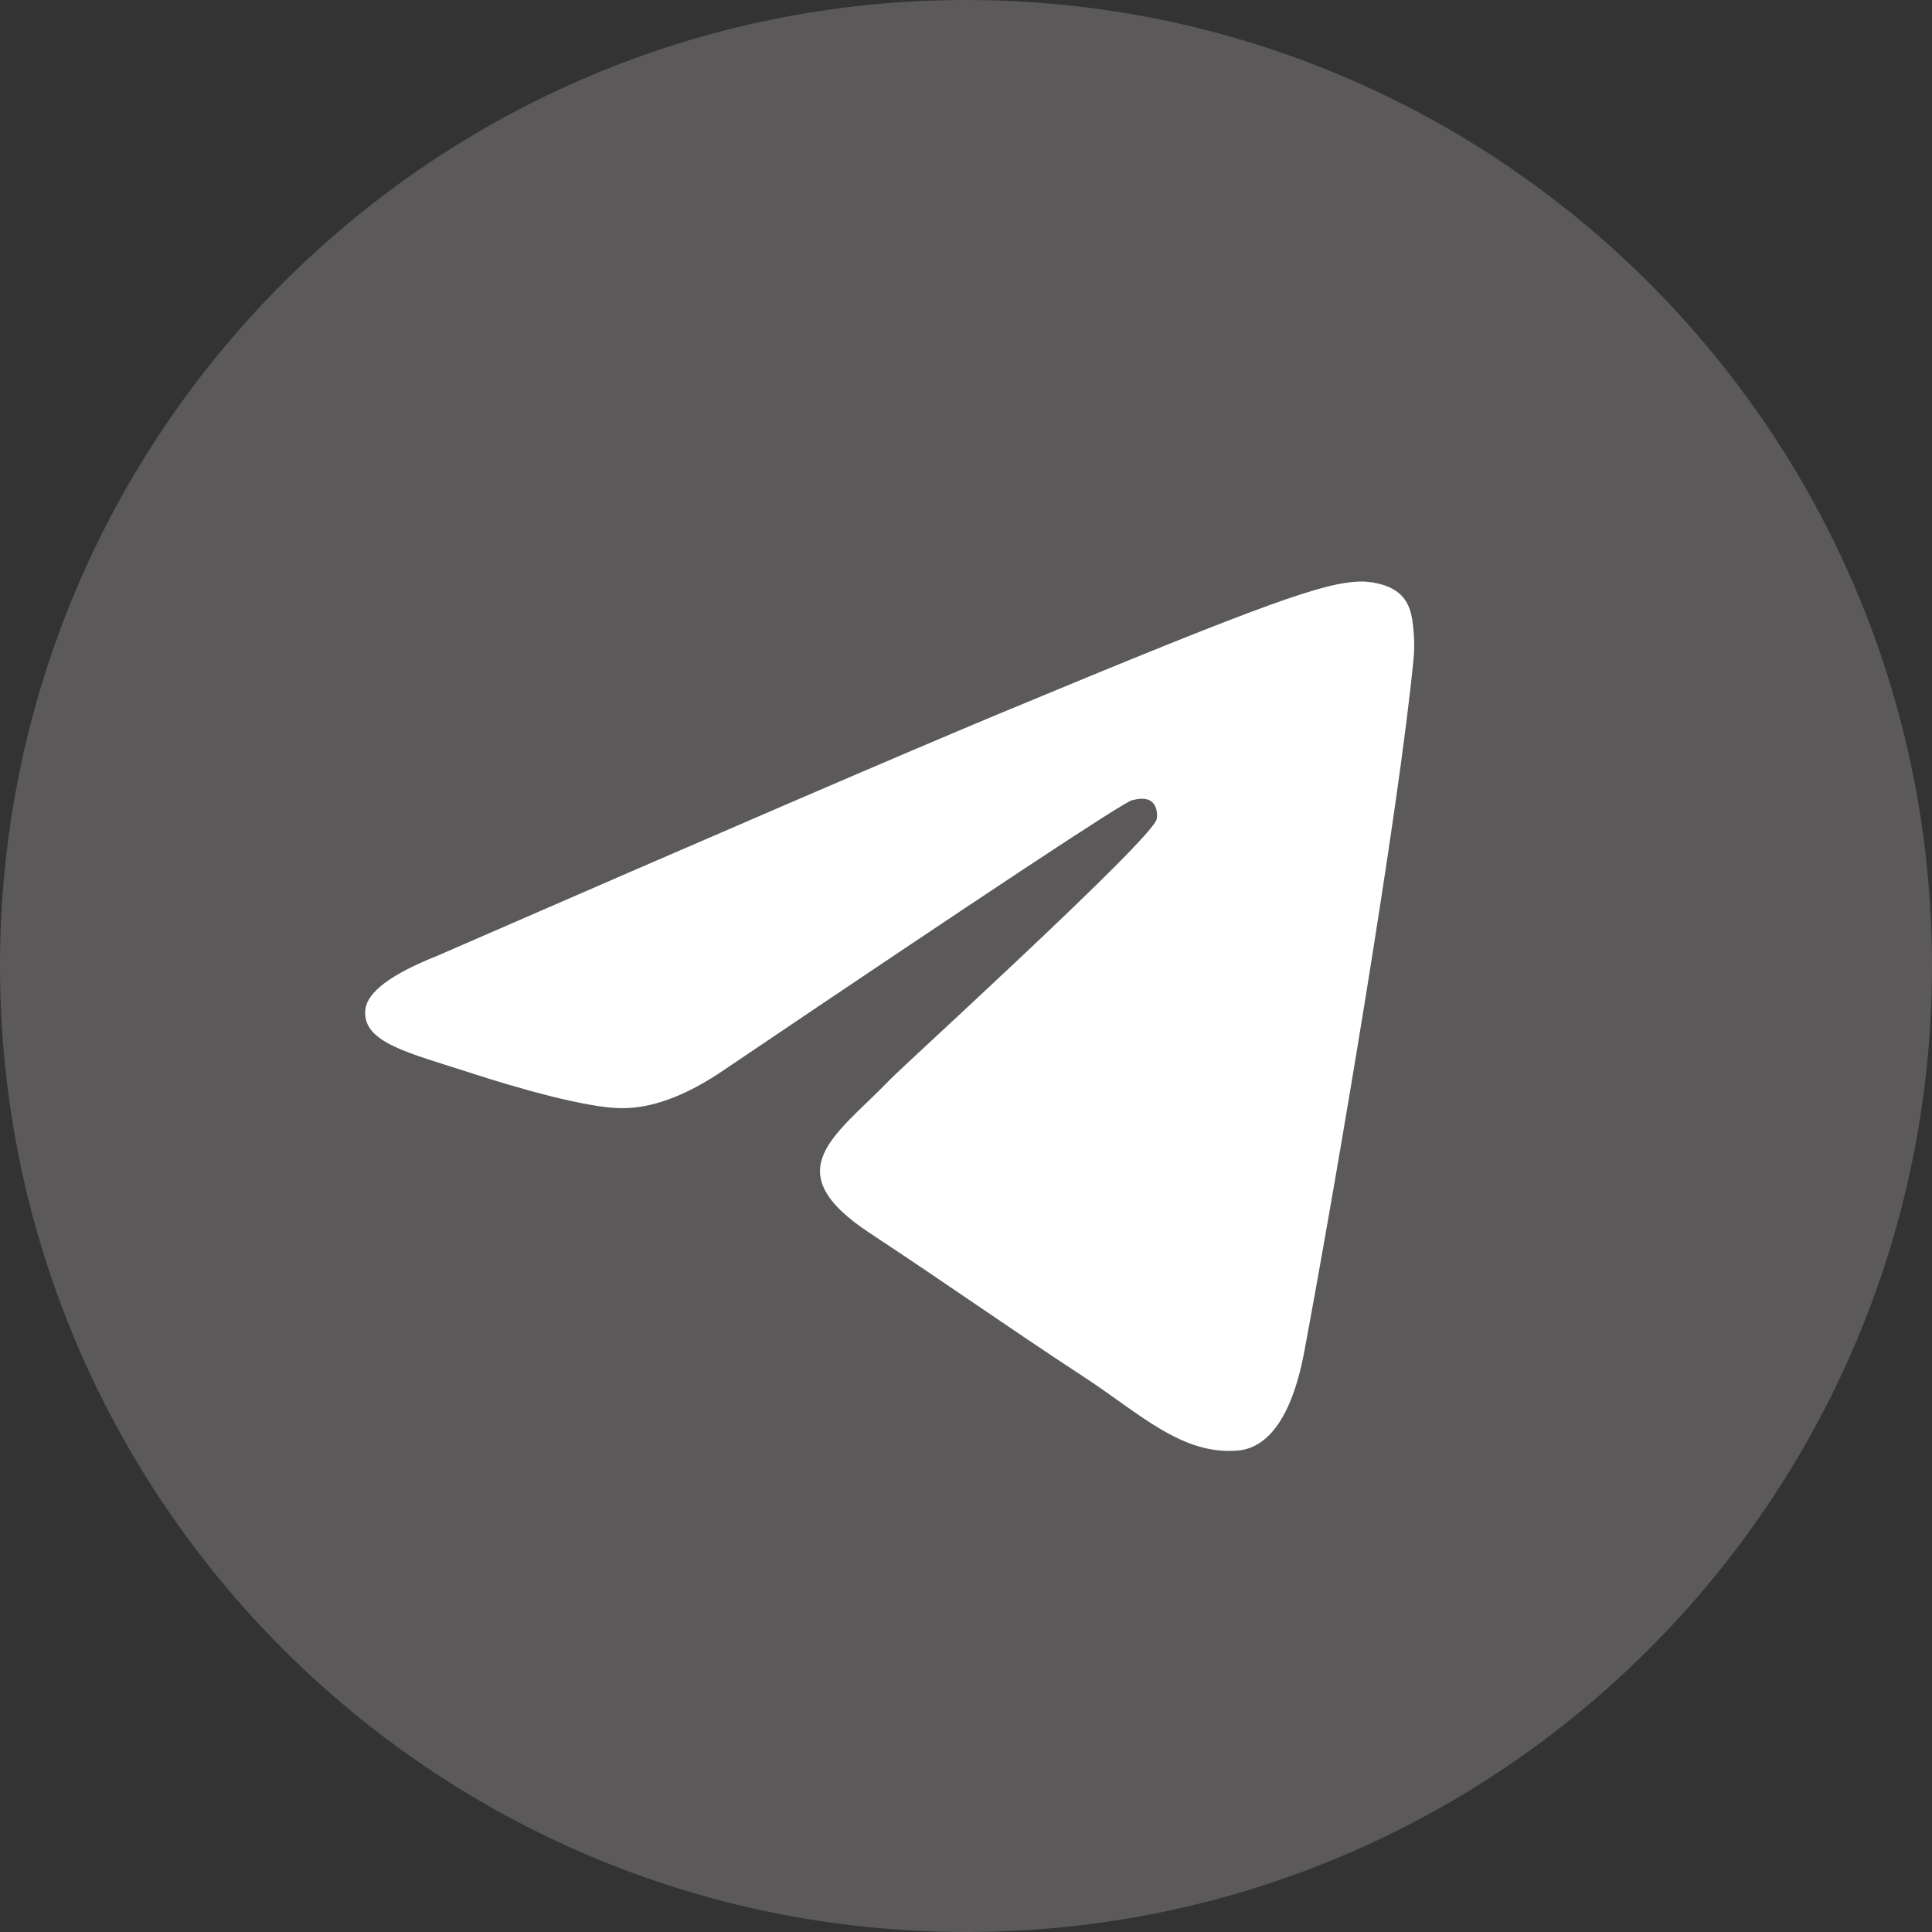 <svg width="36" height="36" viewBox="0 0 36 36" fill="none" xmlns="http://www.w3.org/2000/svg">
<rect x="0" y="0" width="36" height="36" fill="#333333" stroke="none"/>
<g clip-path="url(#clip0_1431_2620)">
<path d="M18 36C27.941 36 36 27.941 36 18C36 8.059 27.941 0 18 0C8.059 0 0 8.059 0 18C0 27.941 8.059 36 18 36Z" fill="#5B5959"/>
<path fill-rule="evenodd" clip-rule="evenodd" d="M8.148 17.81C13.395 15.524 16.894 14.017 18.645 13.288C23.644 11.209 24.683 10.848 25.36 10.836C25.508 10.834 25.841 10.87 26.057 11.045C26.239 11.193 26.289 11.393 26.313 11.533C26.337 11.673 26.367 11.992 26.343 12.242C26.072 15.088 24.9 21.995 24.304 25.183C24.052 26.531 23.555 26.984 23.074 27.028C22.029 27.124 21.235 26.337 20.222 25.674C18.638 24.635 17.743 23.989 16.205 22.975C14.428 21.804 15.58 21.16 16.593 20.108C16.858 19.833 21.464 15.644 21.553 15.264C21.564 15.216 21.574 15.039 21.469 14.946C21.364 14.852 21.209 14.884 21.096 14.91C20.938 14.946 18.407 16.619 13.504 19.928C12.786 20.421 12.135 20.662 11.552 20.649C10.909 20.635 9.673 20.286 8.754 19.987C7.627 19.62 6.731 19.427 6.809 18.805C6.849 18.48 7.296 18.149 8.148 17.81Z" fill="white"/>
</g>
<defs>
<clipPath id="clip0_1431_2620">
<rect width="36" height="36" fill="white"/>
</clipPath>
</defs>
</svg>
